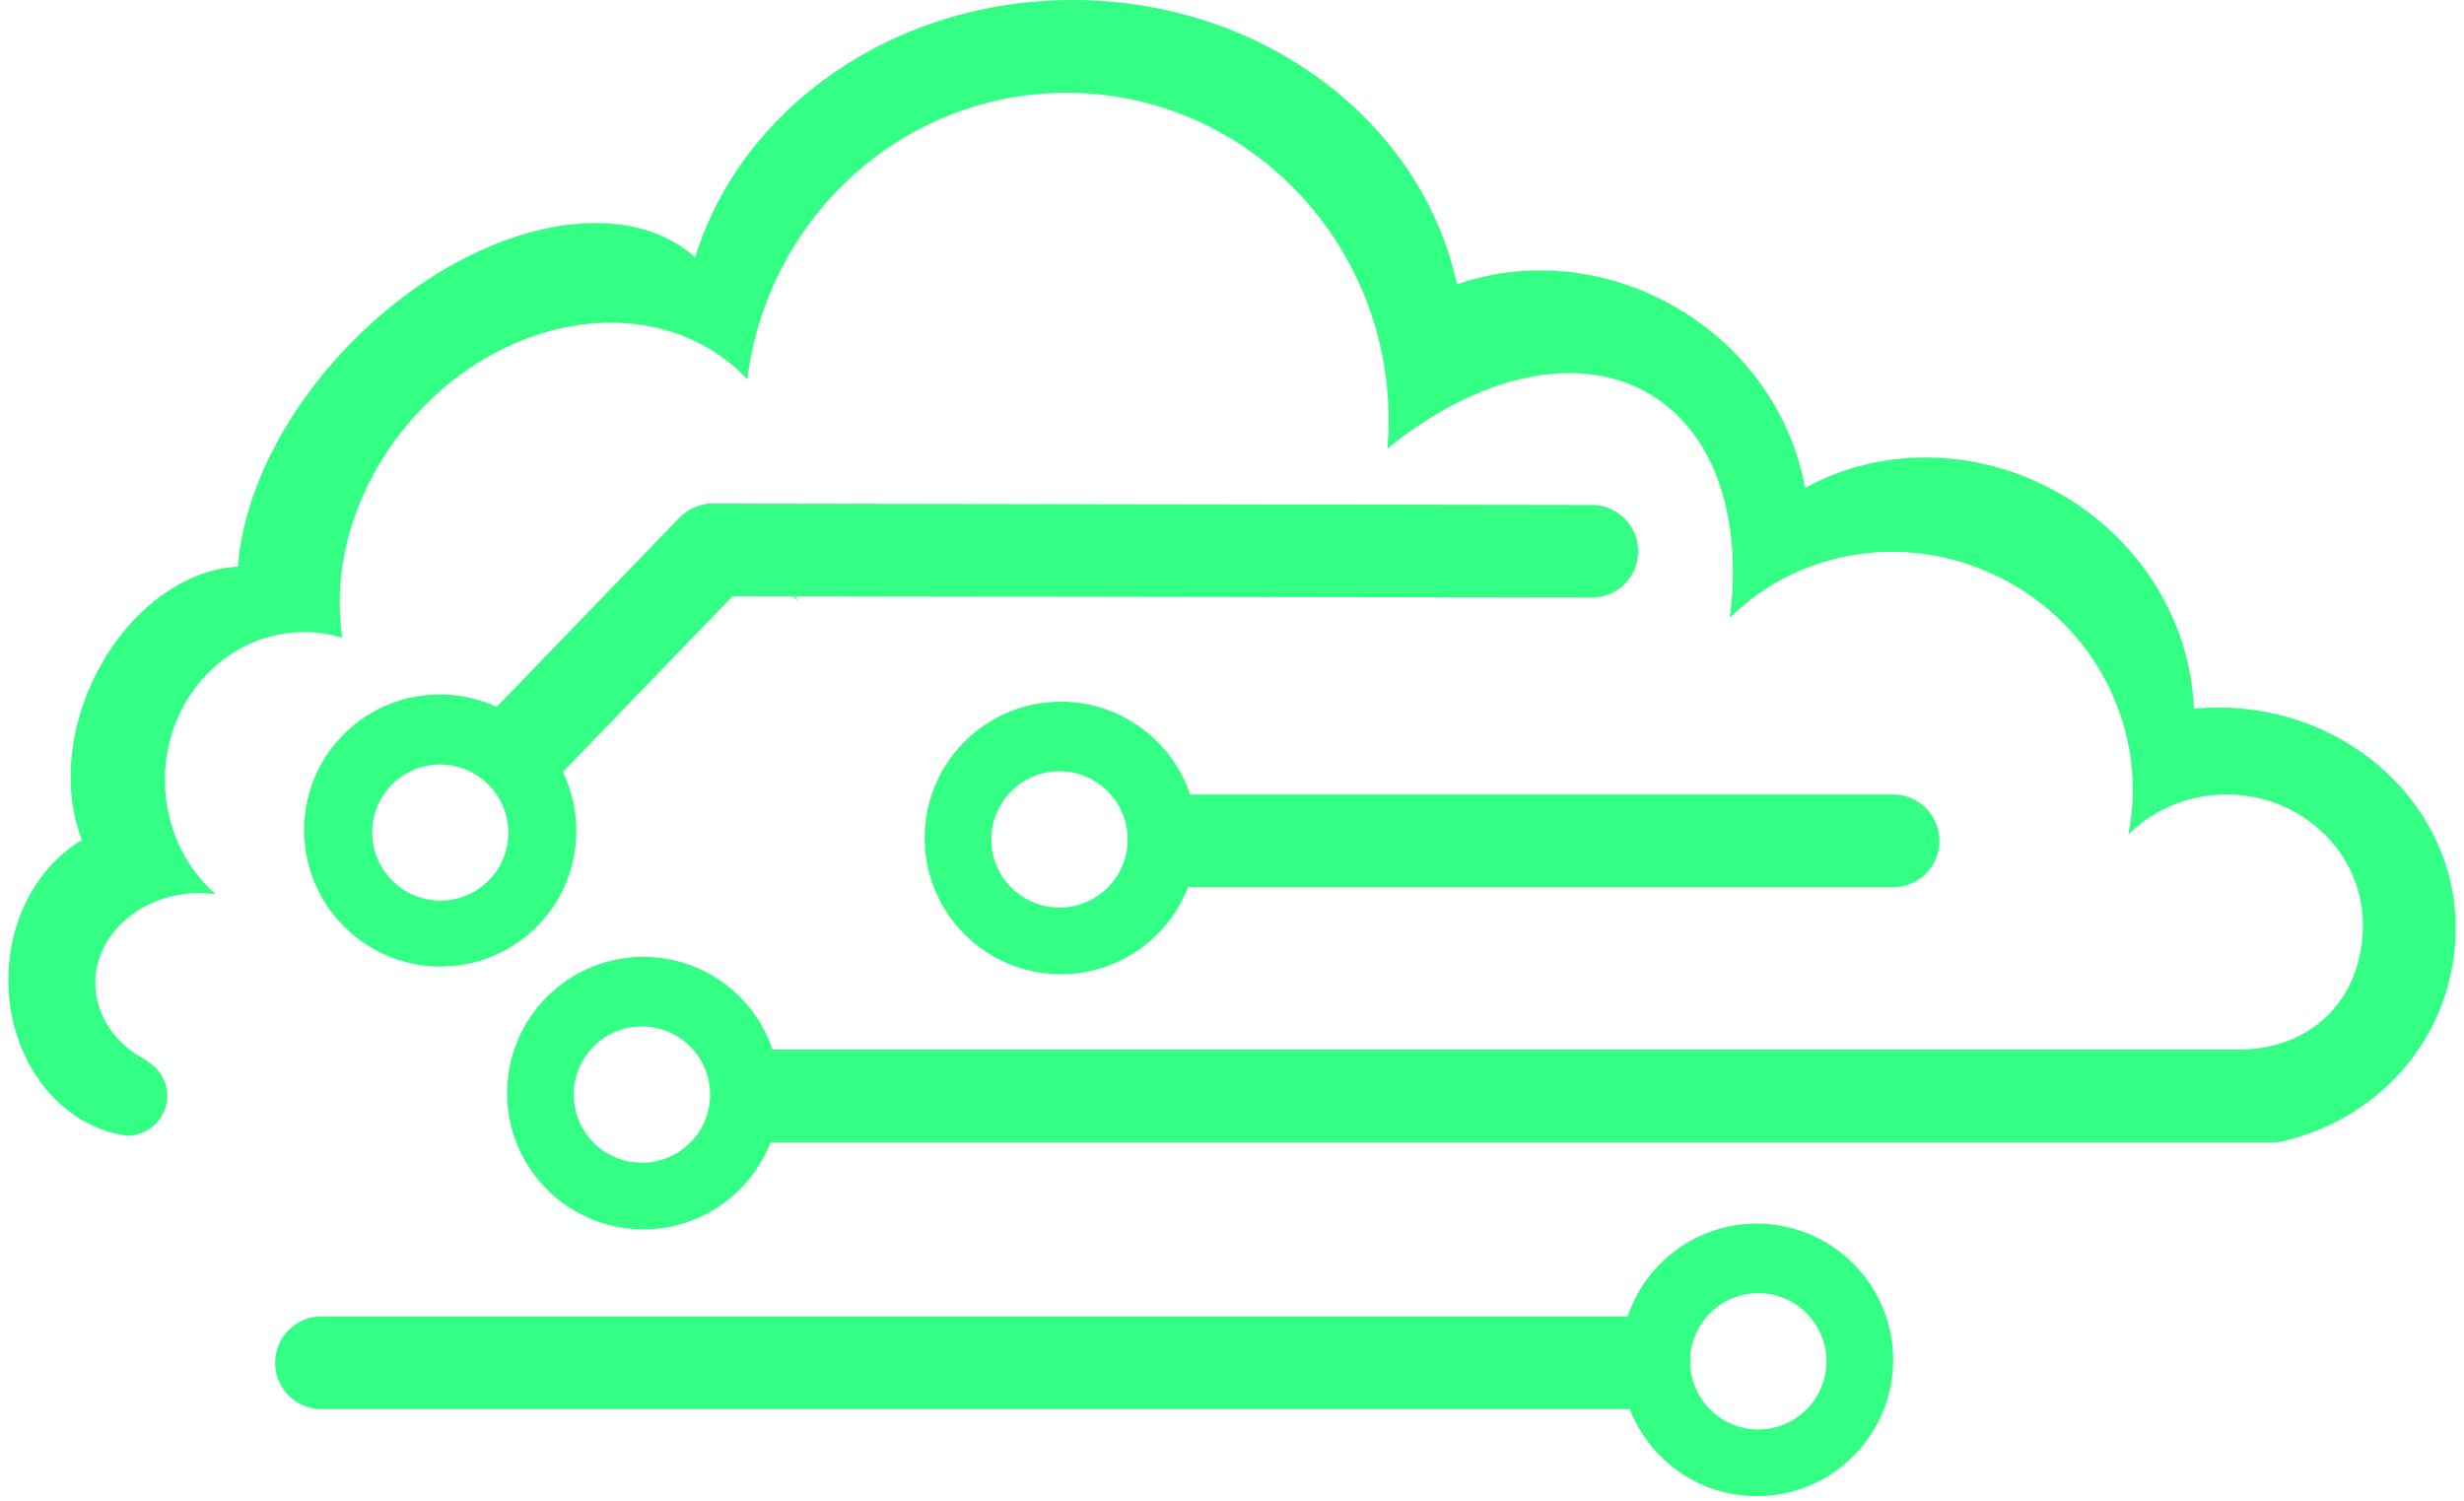 <svg width="238" height="145" viewBox="0 0 238 145" fill="none" xmlns="http://www.w3.org/2000/svg">
<path fill-rule="evenodd" clip-rule="evenodd" d="M140.728 27.467C137.379 11.821 122.028 0 103.595 0C86.205 0 71.557 10.523 67.144 24.852C59.77 18.269 45.162 21.775 34.114 32.91C27.379 39.699 23.49 47.788 22.984 54.727C17.53 55.01 11.792 59.387 8.774 66.166C6.428 71.435 6.26 76.953 7.916 81.143C3.699 83.628 0.805 88.751 0.805 94.668C0.805 102.496 5.871 108.935 12.364 109.713C12.668 109.702 12.97 109.657 13.265 109.578C13.786 109.438 14.271 109.195 14.691 108.864C15.112 108.532 15.458 108.119 15.709 107.651C15.959 107.182 16.109 106.668 16.148 106.139C16.188 105.611 16.116 105.08 15.938 104.579C15.76 104.078 15.479 103.618 15.113 103.227C14.87 102.968 14.592 102.743 14.289 102.558C14.22 102.516 14.16 102.462 14.113 102.4C11.174 100.883 9.208 98.113 9.208 94.948C9.208 90.153 13.722 86.266 19.291 86.266C19.811 86.266 20.323 86.299 20.822 86.365C17.834 83.745 15.93 79.78 15.93 75.343C15.93 67.454 21.949 61.059 29.374 61.059C30.655 61.059 31.895 61.249 33.07 61.605C32.033 54.926 34.12 47.279 39.33 41.032C48.01 30.623 62.072 28.044 70.737 35.27C71.252 35.699 71.736 36.154 72.19 36.631C74.113 21.031 87.19 8.963 103.035 8.963C120.206 8.963 134.125 23.133 134.125 40.612C134.125 41.529 134.086 42.438 134.011 43.335C142.709 36.247 152.569 33.882 159.565 38.196C165.773 42.024 168.295 50.23 167.086 59.686C174.23 52.574 185.777 51.113 194.988 56.792C203.437 62.002 207.4 71.667 205.569 80.622C207.964 78.231 211.335 76.743 215.069 76.743C222.339 76.743 228.233 82.386 228.233 89.347C228.233 96.308 223.459 101.39 216.189 101.39L195.084 101.39H74.622C72.869 96.18 67.944 92.427 62.143 92.427C54.873 92.427 48.979 98.321 48.979 105.591C48.979 112.862 54.873 118.755 62.143 118.755C67.734 118.755 72.511 115.27 74.419 110.353H219.27L219.308 110.353H219.444C219.844 110.353 220.244 110.312 220.632 110.218C230.465 107.822 237.195 99.511 237.195 89.627C237.195 77.871 226.912 68.34 214.228 68.34C213.446 68.34 212.672 68.377 211.909 68.448C211.615 60.326 206.991 52.315 199.052 47.731C190.99 43.077 181.578 43.15 174.352 47.132C173.109 40.174 168.72 33.632 161.842 29.661C155.058 25.744 147.318 25.175 140.728 27.467ZM76.584 57.605L70.757 57.596L54.37 74.565C56.68 79.379 55.906 85.314 51.989 89.369C46.955 94.583 38.633 94.716 33.404 89.665C28.174 84.615 28.016 76.294 33.051 71.08C37.025 66.965 43.046 66.016 47.979 68.281L65.622 50.011C66.334 49.274 67.238 48.833 68.179 48.692L68.178 48.644L68.72 48.644C68.809 48.642 68.897 48.642 68.986 48.645L153.758 48.774C156.23 48.778 158.236 50.784 158.24 53.255C158.243 55.726 156.243 57.726 153.772 57.722L76.803 57.605C76.899 57.759 76.997 57.912 77.096 58.065C76.924 57.913 76.753 57.76 76.584 57.605ZM62.003 112.314C58.368 112.314 55.421 109.367 55.421 105.732C55.421 102.097 58.368 99.15 62.003 99.15C65.638 99.15 68.585 102.097 68.585 105.732C68.585 109.367 65.638 112.314 62.003 112.314ZM37.966 85.143C40.581 87.668 44.741 87.602 47.259 84.995C49.776 82.388 49.697 78.228 47.082 75.702C44.468 73.177 40.307 73.243 37.789 75.85C35.272 78.457 35.351 82.618 37.966 85.143ZM102.475 94.107C95.205 94.107 89.311 88.214 89.311 80.943C89.311 73.673 95.205 67.779 102.475 67.779C108.276 67.779 113.201 71.532 114.954 76.742H182.859C185.334 76.742 187.34 78.748 187.34 81.223C187.34 83.698 185.334 85.704 182.859 85.704H114.752C112.844 90.621 108.066 94.107 102.475 94.107ZM102.335 87.665C98.7 87.665 95.753 84.718 95.753 81.083C95.753 77.448 98.7 74.501 102.335 74.501C105.97 74.501 108.917 77.448 108.917 81.083C108.917 84.718 105.97 87.665 102.335 87.665ZM169.695 144.522C176.965 144.522 182.859 138.628 182.859 131.358C182.859 124.088 176.965 118.194 169.695 118.194C163.894 118.194 158.969 121.947 157.216 127.157H31.054C28.579 127.157 26.573 129.163 26.573 131.638C26.573 134.113 28.579 136.12 31.054 136.12H157.419C159.327 141.036 164.104 144.522 169.695 144.522ZM169.835 138.08C173.47 138.08 176.417 135.133 176.417 131.498C176.417 127.863 173.47 124.916 169.835 124.916C166.2 124.916 163.253 127.863 163.253 131.498C163.253 135.133 166.2 138.08 169.835 138.08Z" fill="#00FF66" fill-opacity="0.8"/>
</svg>
